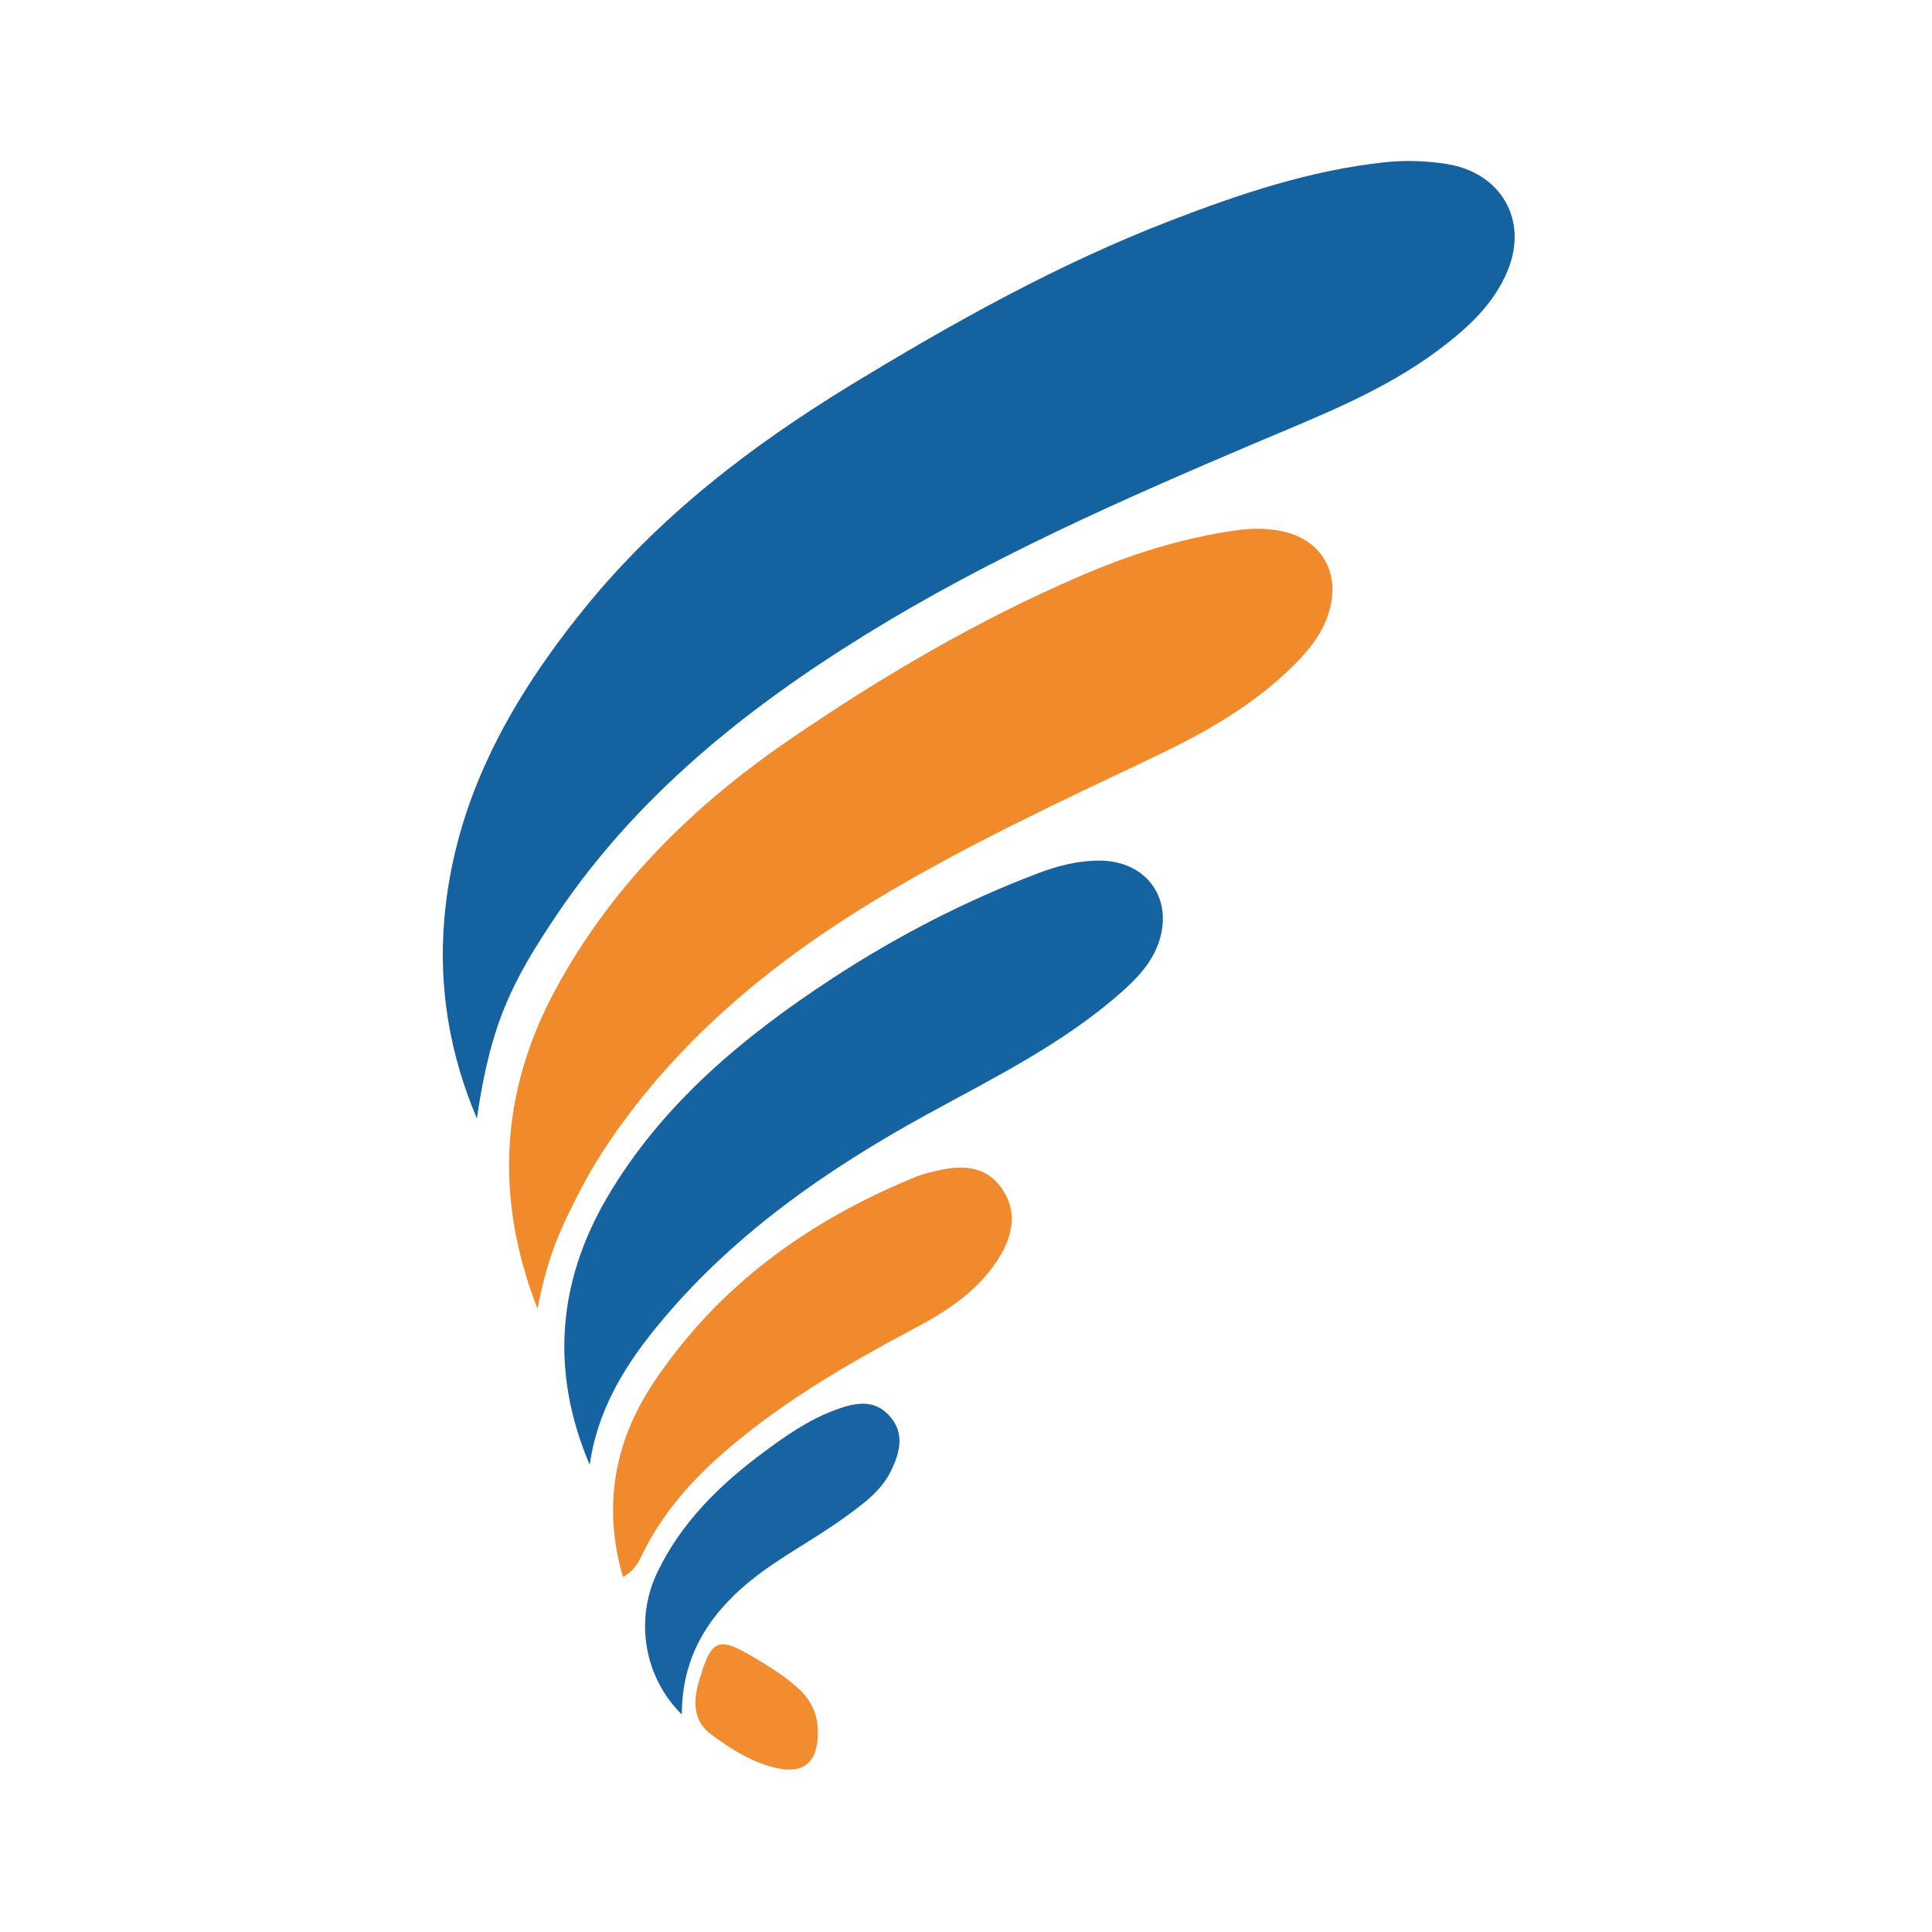 <svg xmlns="http://www.w3.org/2000/svg" width="40" height="40" viewBox="0 0 40 40">
    <g fill="none" fill-rule="evenodd">
        <path fill="#1463A0" d="M.706 19.824c-.56-1.323-.797-2.698-.674-4.13.211-2.467 1.362-4.528 2.896-6.424 1.536-1.9 3.45-3.371 5.536-4.642 2.12-1.29 4.284-2.5 6.613-3.397C16.507.68 17.957.193 19.5.027c.434-.047.865-.032 1.294.037 1.116.18 1.679 1.156 1.26 2.189-.286.708-.833 1.206-1.432 1.655-1.15.862-2.485 1.374-3.796 1.93-2.77 1.176-5.521 2.39-8.081 3.974-2.486 1.537-4.728 3.343-6.368 5.77C1.43 16.987.993 17.85.706 19.825" transform="translate(9.167 3.333)"/>
        <path fill="#F18A2B" d="M1.962 23.764c-.886-2.268-.785-4.48.38-6.625 1.152-2.123 2.829-3.783 4.825-5.15 1.906-1.306 3.895-2.475 6.03-3.396 1.036-.447 2.106-.788 3.23-.946.339-.047.678-.05 1.016.034.7.174 1.08.755.953 1.455-.1.548-.426.963-.81 1.338-.817.8-1.804 1.362-2.835 1.852-1.971.937-3.951 1.856-5.818 2.988-2.167 1.313-4.07 2.904-5.493 5-.357.525-.652 1.082-.92 1.656-.269.573-.443 1.17-.558 1.794" transform="translate(9.167 3.333)"/>
        <path fill="#1663A1" d="M3.042 26.995c-.81-1.905-.68-3.763.363-5.54 1.133-1.93 2.825-3.333 4.683-4.546 1.333-.87 2.752-1.6 4.25-2.167.402-.152.822-.259 1.263-.257.948.002 1.514.756 1.238 1.647-.14.45-.45.779-.793 1.081-1.19 1.053-2.612 1.755-3.997 2.514-2.133 1.168-4.101 2.542-5.64 4.436-.68.834-1.213 1.739-1.367 2.832" transform="translate(9.167 3.333)"/>
        <path fill="#F18A2C" d="M3.73 29.318c-.421-1.457-.181-2.796.626-4.012 1.329-2.001 3.204-3.365 5.439-4.274.168-.068.35-.108.528-.146.496-.106.954-.051 1.259.397.302.445.23.913-.022 1.35-.402.696-1.046 1.138-1.746 1.51-1.374.73-2.719 1.505-3.904 2.516-.749.64-1.391 1.362-1.811 2.254-.073.154-.168.287-.368.405" transform="translate(9.167 3.333)"/>
        <path fill="#1863A1" d="M4.95 32.164c-.785-.772-.975-1.958-.514-2.93.496-1.043 1.296-1.826 2.217-2.508.461-.342.933-.67 1.479-.87.376-.137.773-.237 1.098.105.34.359.244.757.055 1.149-.21.437-.598.706-.978.982-.643.467-1.36.827-1.974 1.334-.853.705-1.383 1.565-1.383 2.738" transform="translate(9.167 3.333)"/>
        <path fill="#F18C2F" d="M7.767 32.548c-.007.648-.33.876-.97.696-.464-.13-.859-.387-1.235-.664-.377-.278-.382-.677-.263-1.087.267-.915.39-.963 1.199-.479.303.181.6.37.861.608.278.252.412.559.408.926" transform="translate(9.167 3.333)"/>
    </g>
</svg>
